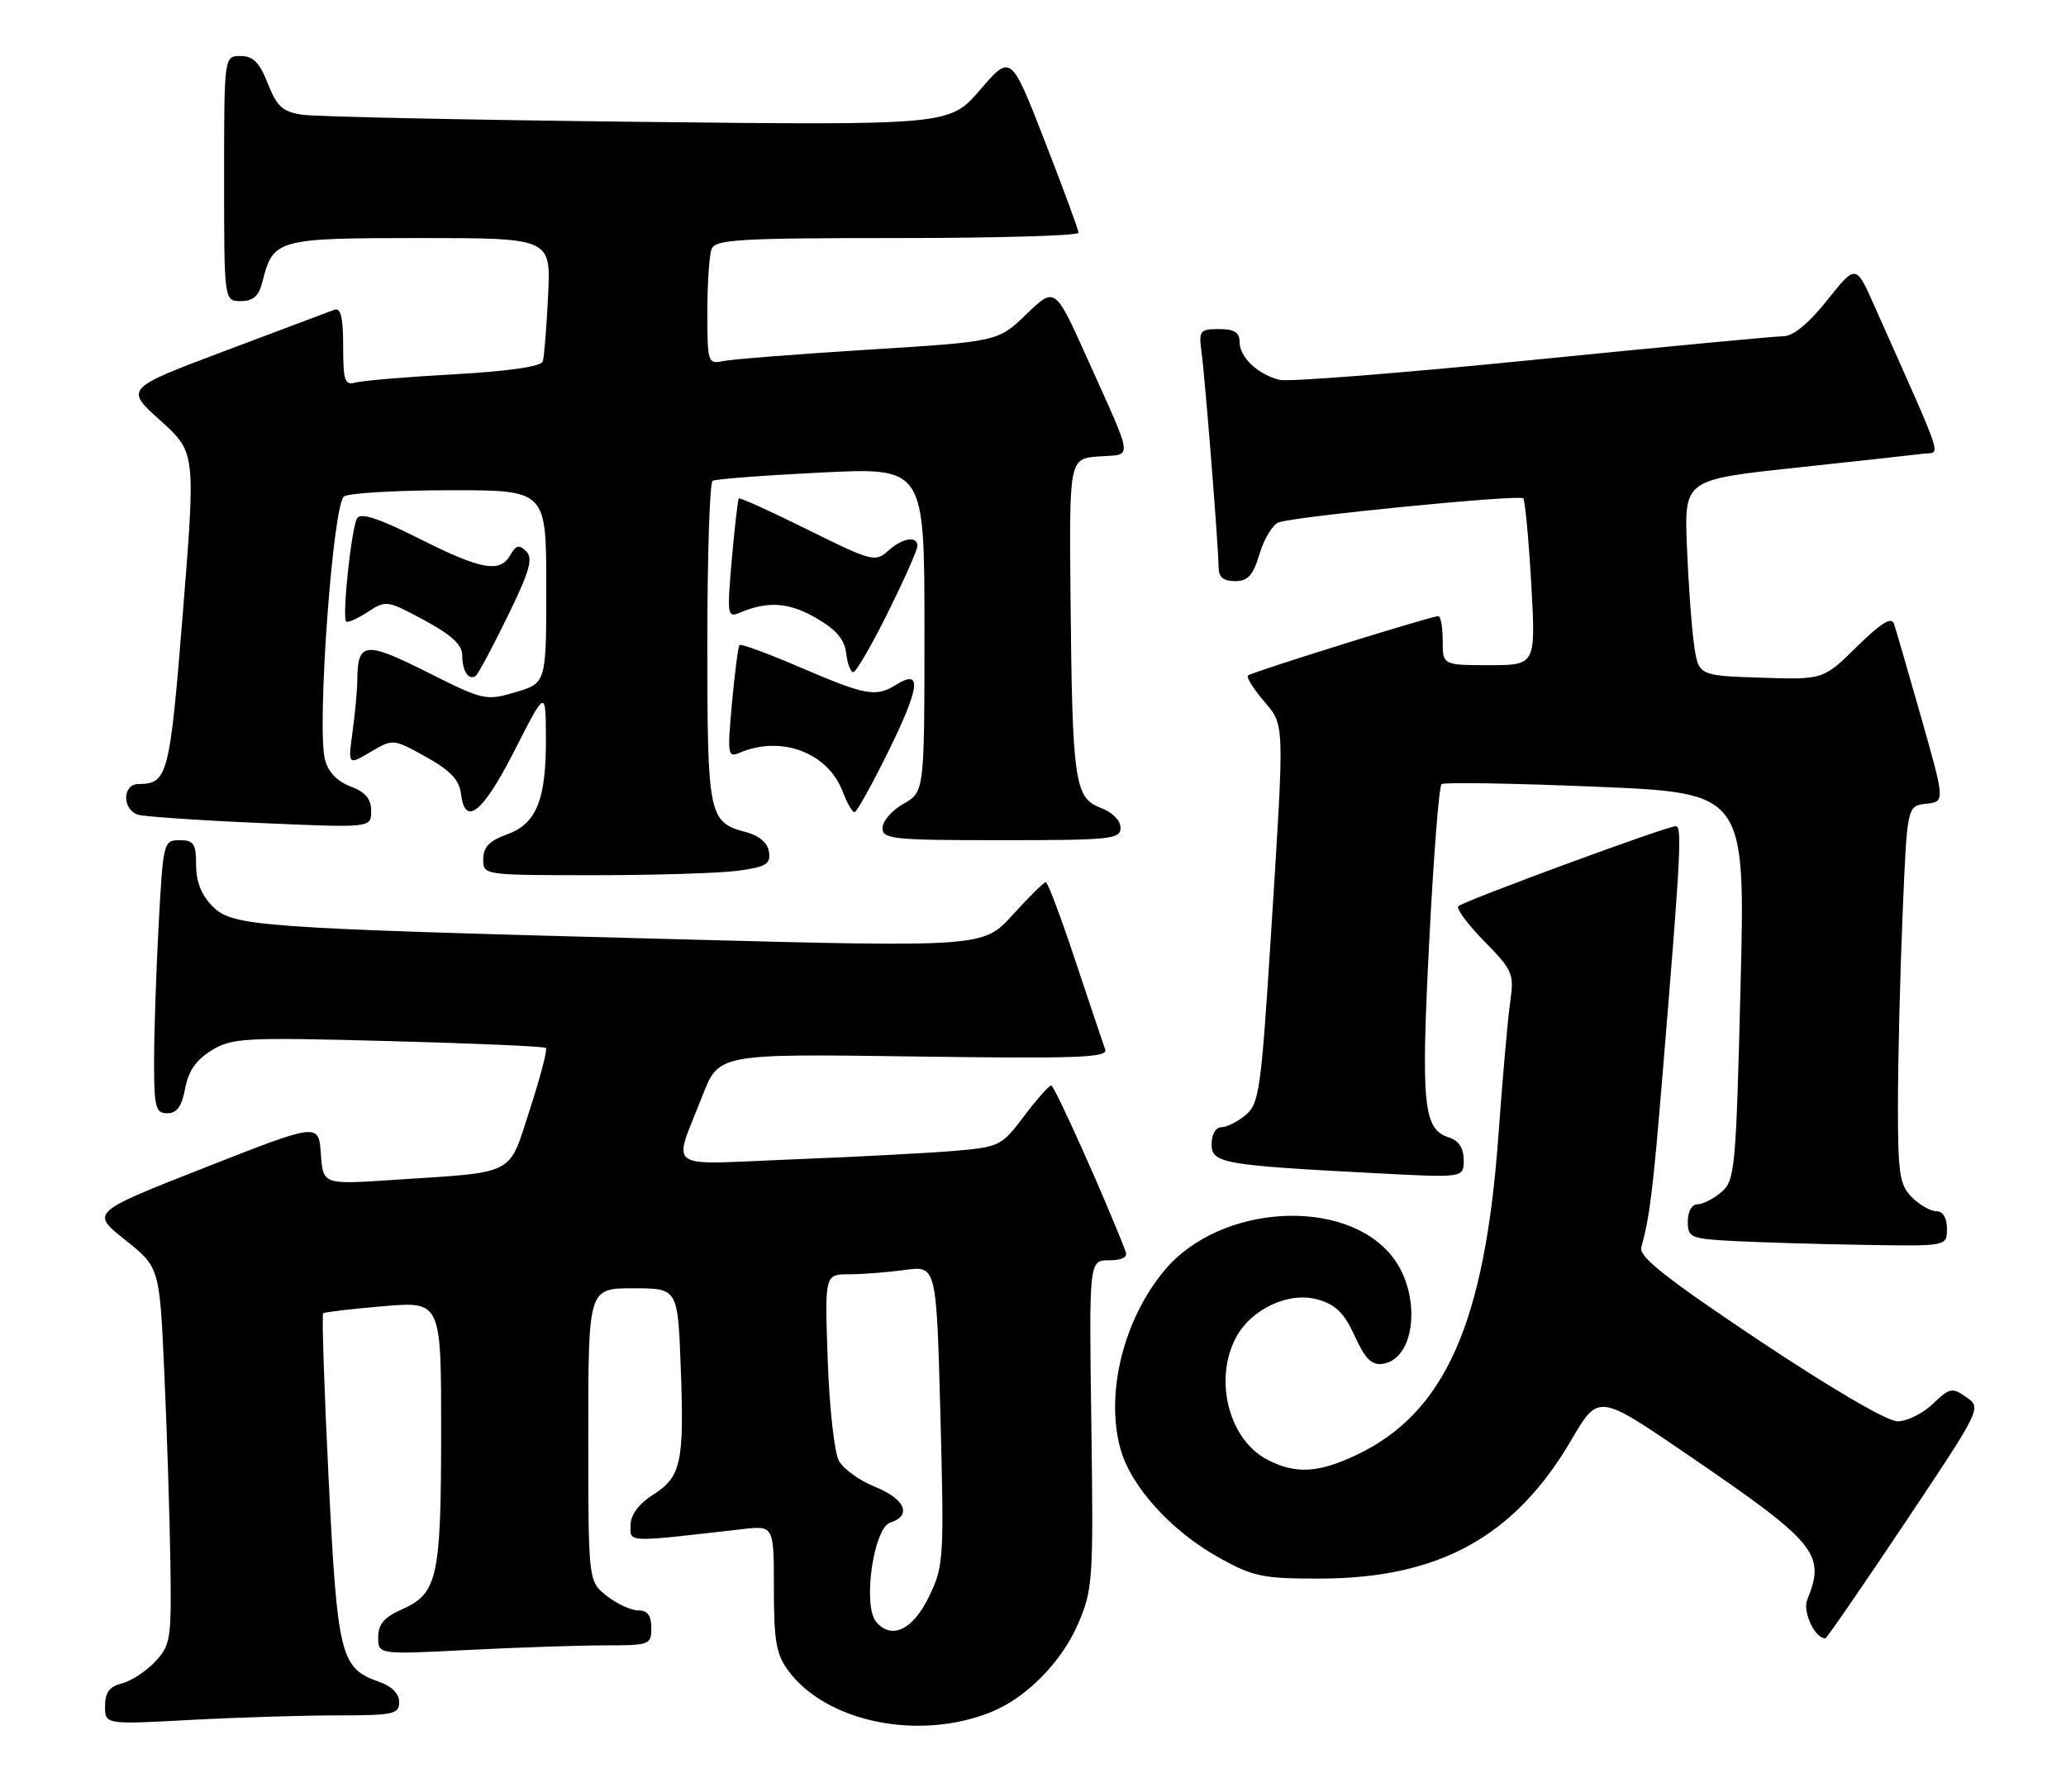 <?xml version="1.0" encoding="UTF-8" standalone="no"?>
<!DOCTYPE svg PUBLIC "-//W3C//DTD SVG 1.1//EN" "http://www.w3.org/Graphics/SVG/1.1/DTD/svg11.dtd" >
<svg xmlns="http://www.w3.org/2000/svg" xmlns:xlink="http://www.w3.org/1999/xlink" version="1.1" viewBox="0 0 295 256">
 <g >
 <path fill="currentColor"
d=" M 141.57 244.50 C 146.59 242.46 151.60 237.36 153.95 231.89 C 156.05 227.00 156.14 225.66 155.83 203.38 C 155.50 180.00 155.50 180.00 158.36 180.00 C 160.23 180.00 161.05 179.57 160.73 178.75 C 157.83 171.21 150.56 155.01 150.10 155.03 C 149.77 155.05 148.02 157.03 146.21 159.43 C 143.01 163.68 142.72 163.82 136.21 164.38 C 132.52 164.69 122.14 165.24 113.14 165.59 C 94.51 166.33 96.06 167.43 100.31 156.47 C 102.63 150.50 102.63 150.50 130.47 150.89 C 153.94 151.22 158.24 151.06 157.81 149.89 C 157.53 149.13 155.62 143.44 153.56 137.25 C 151.51 131.06 149.61 126.00 149.33 126.00 C 149.05 126.00 146.93 128.09 144.61 130.65 C 140.40 135.30 140.40 135.30 96.45 134.14 C 36.26 132.55 33.25 132.34 30.33 129.43 C 28.77 127.86 28.00 125.93 28.00 123.55 C 28.00 120.49 27.67 120.00 25.65 120.00 C 23.36 120.00 23.29 120.25 22.65 132.16 C 22.29 138.84 22.00 147.62 22.00 151.66 C 22.00 158.19 22.21 159.00 23.89 159.00 C 25.26 159.00 25.96 158.03 26.44 155.45 C 26.91 152.94 28.03 151.35 30.24 150.00 C 33.15 148.23 34.91 148.14 55.44 148.69 C 67.57 149.01 77.70 149.45 77.95 149.67 C 78.19 149.88 77.16 153.83 75.66 158.45 C 72.52 168.09 73.97 167.35 55.81 168.54 C 46.12 169.18 46.12 169.18 45.81 164.77 C 45.50 160.37 45.50 160.37 29.23 166.77 C 12.95 173.17 12.95 173.17 17.87 177.09 C 22.79 181.00 22.79 181.00 23.47 196.25 C 23.85 204.64 24.23 216.75 24.33 223.16 C 24.49 234.13 24.36 234.96 22.16 237.32 C 20.87 238.70 18.73 240.10 17.41 240.43 C 15.63 240.88 15.00 241.72 15.00 243.67 C 15.00 246.31 15.00 246.31 27.16 245.65 C 33.84 245.29 43.29 245.00 48.16 245.00 C 56.18 245.00 57.00 244.82 57.00 243.10 C 57.00 241.89 55.93 240.82 54.07 240.18 C 48.61 238.27 48.17 236.47 46.92 211.17 C 46.29 198.37 45.94 187.75 46.14 187.57 C 46.34 187.40 50.21 186.94 54.75 186.56 C 63.00 185.86 63.00 185.86 62.99 204.68 C 62.97 225.51 62.49 227.61 57.24 229.93 C 54.85 230.99 54.00 232.01 54.00 233.83 C 54.00 236.31 54.00 236.31 66.75 235.66 C 73.76 235.30 82.54 235.01 86.25 235.00 C 92.78 235.00 93.00 234.92 93.00 232.50 C 93.00 230.73 92.46 230.00 91.13 230.00 C 90.11 230.00 88.08 229.07 86.63 227.93 C 84.00 225.85 84.00 225.85 84.00 204.93 C 84.00 184.00 84.00 184.00 90.39 184.00 C 96.78 184.00 96.78 184.00 97.20 195.25 C 97.71 208.90 97.27 210.94 93.23 213.50 C 91.21 214.78 90.06 216.33 90.04 217.82 C 90.00 220.35 89.21 220.32 106.00 218.40 C 110.50 217.88 110.50 217.88 110.50 226.86 C 110.50 234.43 110.83 236.29 112.60 238.67 C 118.07 246.01 131.32 248.68 141.57 244.50 Z  M 271.97 217.55 C 282.92 201.16 282.96 201.08 280.78 199.56 C 278.74 198.13 278.40 198.20 275.99 200.51 C 274.56 201.88 272.29 203.00 270.94 203.00 C 269.48 203.00 261.50 198.33 251.19 191.46 C 238.09 182.71 234.01 179.50 234.35 178.21 C 235.58 173.66 236.01 170.20 237.39 153.50 C 240.01 121.79 240.21 118.00 239.27 118.00 C 238.00 118.00 208.97 128.69 208.23 129.43 C 207.90 129.77 209.57 132.02 211.94 134.44 C 216.02 138.60 216.22 139.06 215.63 143.17 C 215.29 145.55 214.54 154.03 213.97 162.00 C 212.03 189.03 206.32 201.87 193.57 207.86 C 188.19 210.39 184.96 210.55 180.97 208.48 C 175.52 205.67 173.30 197.19 176.42 191.15 C 178.57 186.99 183.99 184.43 188.15 185.60 C 190.73 186.33 191.94 187.52 193.44 190.82 C 194.92 194.08 195.87 195.02 197.43 194.79 C 202.18 194.11 203.01 184.82 198.80 179.47 C 192.09 170.94 174.28 171.96 166.37 181.33 C 160.48 188.29 157.81 198.90 159.96 206.84 C 161.42 212.29 167.26 218.72 174.21 222.56 C 178.97 225.19 180.41 225.48 188.50 225.46 C 205.50 225.43 216.29 219.47 224.37 205.66 C 228.23 199.06 228.23 199.06 240.86 207.69 C 259.44 220.37 260.72 221.92 258.05 228.50 C 257.36 230.20 259.15 234.00 260.64 234.00 C 260.82 234.00 265.92 226.60 271.97 217.55 Z  M 278.00 175.50 C 278.00 173.94 277.43 173.00 276.50 173.00 C 275.68 173.00 274.10 172.10 273.00 171.00 C 271.24 169.24 271.00 167.67 271.00 157.75 C 271.01 151.56 271.30 139.44 271.66 130.80 C 272.31 115.10 272.31 115.10 275.02 114.80 C 277.73 114.50 277.73 114.50 274.33 102.50 C 272.45 95.90 270.70 89.86 270.43 89.07 C 270.07 88.06 268.54 89.01 265.14 92.36 C 260.35 97.08 260.35 97.08 251.43 96.79 C 242.52 96.50 242.52 96.50 241.88 92.00 C 241.53 89.53 241.08 83.23 240.87 78.00 C 240.50 68.51 240.50 68.51 256.44 66.80 C 265.21 65.86 273.40 64.96 274.64 64.80 C 277.14 64.47 277.90 66.76 267.61 43.62 C 265.00 37.74 265.00 37.74 260.91 42.87 C 258.28 46.18 256.06 48.01 254.66 48.02 C 253.47 48.03 237.31 49.56 218.74 51.42 C 200.17 53.28 183.97 54.56 182.74 54.26 C 179.62 53.50 177.00 51.03 177.00 48.85 C 177.00 47.47 176.25 47.00 174.06 47.00 C 171.33 47.00 171.16 47.22 171.56 50.25 C 172.09 54.20 174.00 78.34 174.00 81.05 C 174.00 82.43 174.69 83.00 176.34 83.00 C 178.20 83.00 178.93 82.19 179.85 79.10 C 180.49 76.96 181.72 74.94 182.57 74.61 C 184.76 73.77 216.93 70.60 217.50 71.17 C 217.76 71.43 218.27 76.89 218.64 83.32 C 219.30 95.00 219.30 95.00 212.65 95.00 C 206.00 95.00 206.00 95.00 206.00 91.50 C 206.00 89.58 205.72 88.00 205.37 88.00 C 204.34 88.00 178.66 96.01 178.19 96.48 C 177.95 96.72 178.93 98.32 180.38 100.03 C 183.48 103.72 183.44 102.43 181.48 133.50 C 180.08 155.64 179.80 157.64 177.87 159.25 C 176.72 160.21 175.15 161.00 174.39 161.00 C 173.59 161.00 173.00 162.02 173.00 163.40 C 173.00 166.15 174.52 166.42 196.75 167.58 C 209.00 168.22 209.00 168.22 209.00 165.68 C 209.00 163.99 208.31 162.92 206.94 162.48 C 203.23 161.30 202.88 157.95 204.07 134.61 C 204.68 122.45 205.48 112.27 205.84 111.99 C 206.20 111.71 216.11 111.87 227.86 112.36 C 249.22 113.25 249.22 113.25 248.53 140.87 C 247.88 166.95 247.73 168.60 245.81 170.25 C 244.69 171.21 243.15 172.00 242.39 172.00 C 241.58 172.00 241.00 173.03 241.00 174.45 C 241.00 176.78 241.35 176.93 247.75 177.26 C 251.46 177.45 259.79 177.70 266.25 177.80 C 278.00 178.00 278.00 178.00 278.00 175.50 Z  M 105.41 124.36 C 109.40 123.81 110.06 123.41 109.80 121.67 C 109.61 120.37 108.41 119.35 106.50 118.84 C 101.17 117.42 101.00 116.57 101.00 91.87 C 101.00 79.36 101.34 68.91 101.75 68.67 C 102.16 68.42 109.14 67.89 117.25 67.49 C 132.00 66.76 132.00 66.76 132.00 89.93 C 132.00 113.09 132.00 113.09 129.01 114.80 C 127.36 115.73 126.01 117.29 126.01 118.25 C 126.00 119.85 127.47 120.00 143.00 120.00 C 158.64 120.00 160.00 119.86 160.00 118.22 C 160.00 117.18 158.81 115.99 157.13 115.36 C 153.44 113.96 153.11 111.62 152.86 85.50 C 152.67 65.50 152.67 65.50 156.92 65.19 C 161.81 64.83 161.98 66.19 155.26 51.22 C 150.64 40.94 150.64 40.94 146.57 44.86 C 142.50 48.79 142.50 48.79 124.00 49.94 C 113.83 50.58 104.49 51.31 103.25 51.57 C 101.08 52.02 101.00 51.79 101.00 44.60 C 101.00 40.51 101.27 36.45 101.61 35.58 C 102.14 34.20 105.42 34.00 128.11 34.00 C 142.35 34.00 154.00 33.66 154.00 33.25 C 154.00 32.84 151.82 26.93 149.17 20.12 C 144.34 7.73 144.34 7.73 139.96 12.82 C 135.58 17.90 135.58 17.90 91.04 17.40 C 66.54 17.12 44.99 16.67 43.14 16.38 C 40.35 15.96 39.53 15.21 38.24 11.93 C 37.05 8.91 36.15 8.00 34.35 8.00 C 32.00 8.00 32.00 8.00 32.00 25.50 C 32.00 43.00 32.00 43.00 34.39 43.00 C 36.17 43.00 36.96 42.29 37.47 40.25 C 38.99 34.15 39.53 34.00 59.99 34.00 C 78.67 34.00 78.67 34.00 78.26 42.25 C 78.04 46.79 77.70 51.01 77.50 51.63 C 77.28 52.35 72.59 53.02 64.83 53.46 C 58.05 53.83 51.71 54.37 50.75 54.64 C 49.23 55.07 49.00 54.39 49.00 49.46 C 49.00 45.34 48.66 43.91 47.75 44.24 C 47.06 44.49 40.05 47.13 32.16 50.10 C 17.83 55.50 17.83 55.50 22.89 60.05 C 27.94 64.61 27.94 64.61 26.12 87.41 C 24.23 110.89 23.96 111.95 19.75 111.98 C 17.44 112.00 17.44 115.70 19.75 116.37 C 20.71 116.64 28.59 117.18 37.25 117.55 C 53.00 118.24 53.00 118.24 53.00 115.84 C 53.00 114.10 52.19 113.13 50.05 112.32 C 48.11 111.59 46.85 110.25 46.39 108.44 C 45.22 103.76 47.54 71.90 49.13 70.90 C 49.88 70.42 56.69 70.02 64.25 70.02 C 78.00 70.00 78.00 70.00 78.00 83.78 C 78.00 97.56 78.00 97.56 73.62 98.86 C 69.36 100.12 69.04 100.04 60.98 95.99 C 52.14 91.55 51.05 91.67 51.02 97.11 C 51.01 98.55 50.70 101.88 50.34 104.51 C 49.69 109.30 49.69 109.30 52.91 107.40 C 56.13 105.50 56.13 105.50 60.82 108.10 C 64.30 110.04 65.58 111.39 65.82 113.35 C 66.39 118.15 68.91 116.13 73.44 107.25 C 77.90 98.50 77.90 98.50 77.95 105.10 C 78.02 114.16 76.65 117.63 72.41 119.17 C 69.88 120.08 69.00 120.99 69.00 122.70 C 69.00 125.00 69.00 125.00 84.86 125.00 C 93.58 125.00 102.83 124.71 105.41 124.36 Z  M 126.99 107.03 C 131.37 98.08 131.65 95.49 127.97 97.79 C 125.07 99.60 123.63 99.34 114.39 95.37 C 109.74 93.37 105.78 91.91 105.59 92.12 C 105.40 92.33 104.92 96.05 104.52 100.39 C 103.84 107.83 103.91 108.24 105.65 107.50 C 111.57 104.99 118.23 107.50 120.32 113.05 C 120.94 114.67 121.70 116.00 122.01 116.00 C 122.33 116.00 124.57 111.96 126.99 107.03 Z  M 72.45 88.09 C 75.63 81.59 76.15 79.76 75.14 78.75 C 74.13 77.75 73.68 77.85 72.89 79.25 C 71.40 81.88 68.77 81.41 59.84 76.92 C 54.12 74.04 51.51 73.18 51.00 74.01 C 50.18 75.32 48.82 88.16 49.43 88.77 C 49.65 88.98 51.03 88.37 52.50 87.41 C 55.10 85.70 55.30 85.73 60.58 88.58 C 64.46 90.67 65.99 92.09 66.00 93.58 C 66.00 95.80 66.88 97.19 67.89 96.57 C 68.23 96.36 70.28 92.54 72.45 88.09 Z  M 126.78 87.49 C 129.10 82.80 131.00 78.53 131.00 77.99 C 131.00 76.46 128.86 76.82 126.78 78.70 C 124.99 80.32 124.42 80.16 115.33 75.65 C 110.07 73.04 105.65 71.03 105.50 71.20 C 105.35 71.36 104.90 75.28 104.49 79.90 C 103.80 87.86 103.86 88.26 105.63 87.51 C 109.62 85.82 112.63 86.02 116.50 88.25 C 119.38 89.91 120.59 91.31 120.82 93.28 C 120.99 94.77 121.45 96.00 121.84 96.00 C 122.23 96.00 124.45 92.17 126.78 87.49 Z  M 125.10 231.63 C 123.15 229.27 124.73 218.22 127.13 217.46 C 130.25 216.47 129.24 214.08 124.97 212.37 C 122.75 211.48 120.42 209.80 119.78 208.63 C 119.14 207.46 118.42 200.99 118.19 194.25 C 117.76 182.00 117.76 182.00 121.24 182.00 C 123.15 182.00 126.74 181.72 129.22 181.38 C 133.71 180.77 133.71 180.77 134.28 202.13 C 134.82 222.62 134.75 223.68 132.67 228.00 C 130.36 232.79 127.29 234.26 125.10 231.63 Z "/>
</g>
</svg>